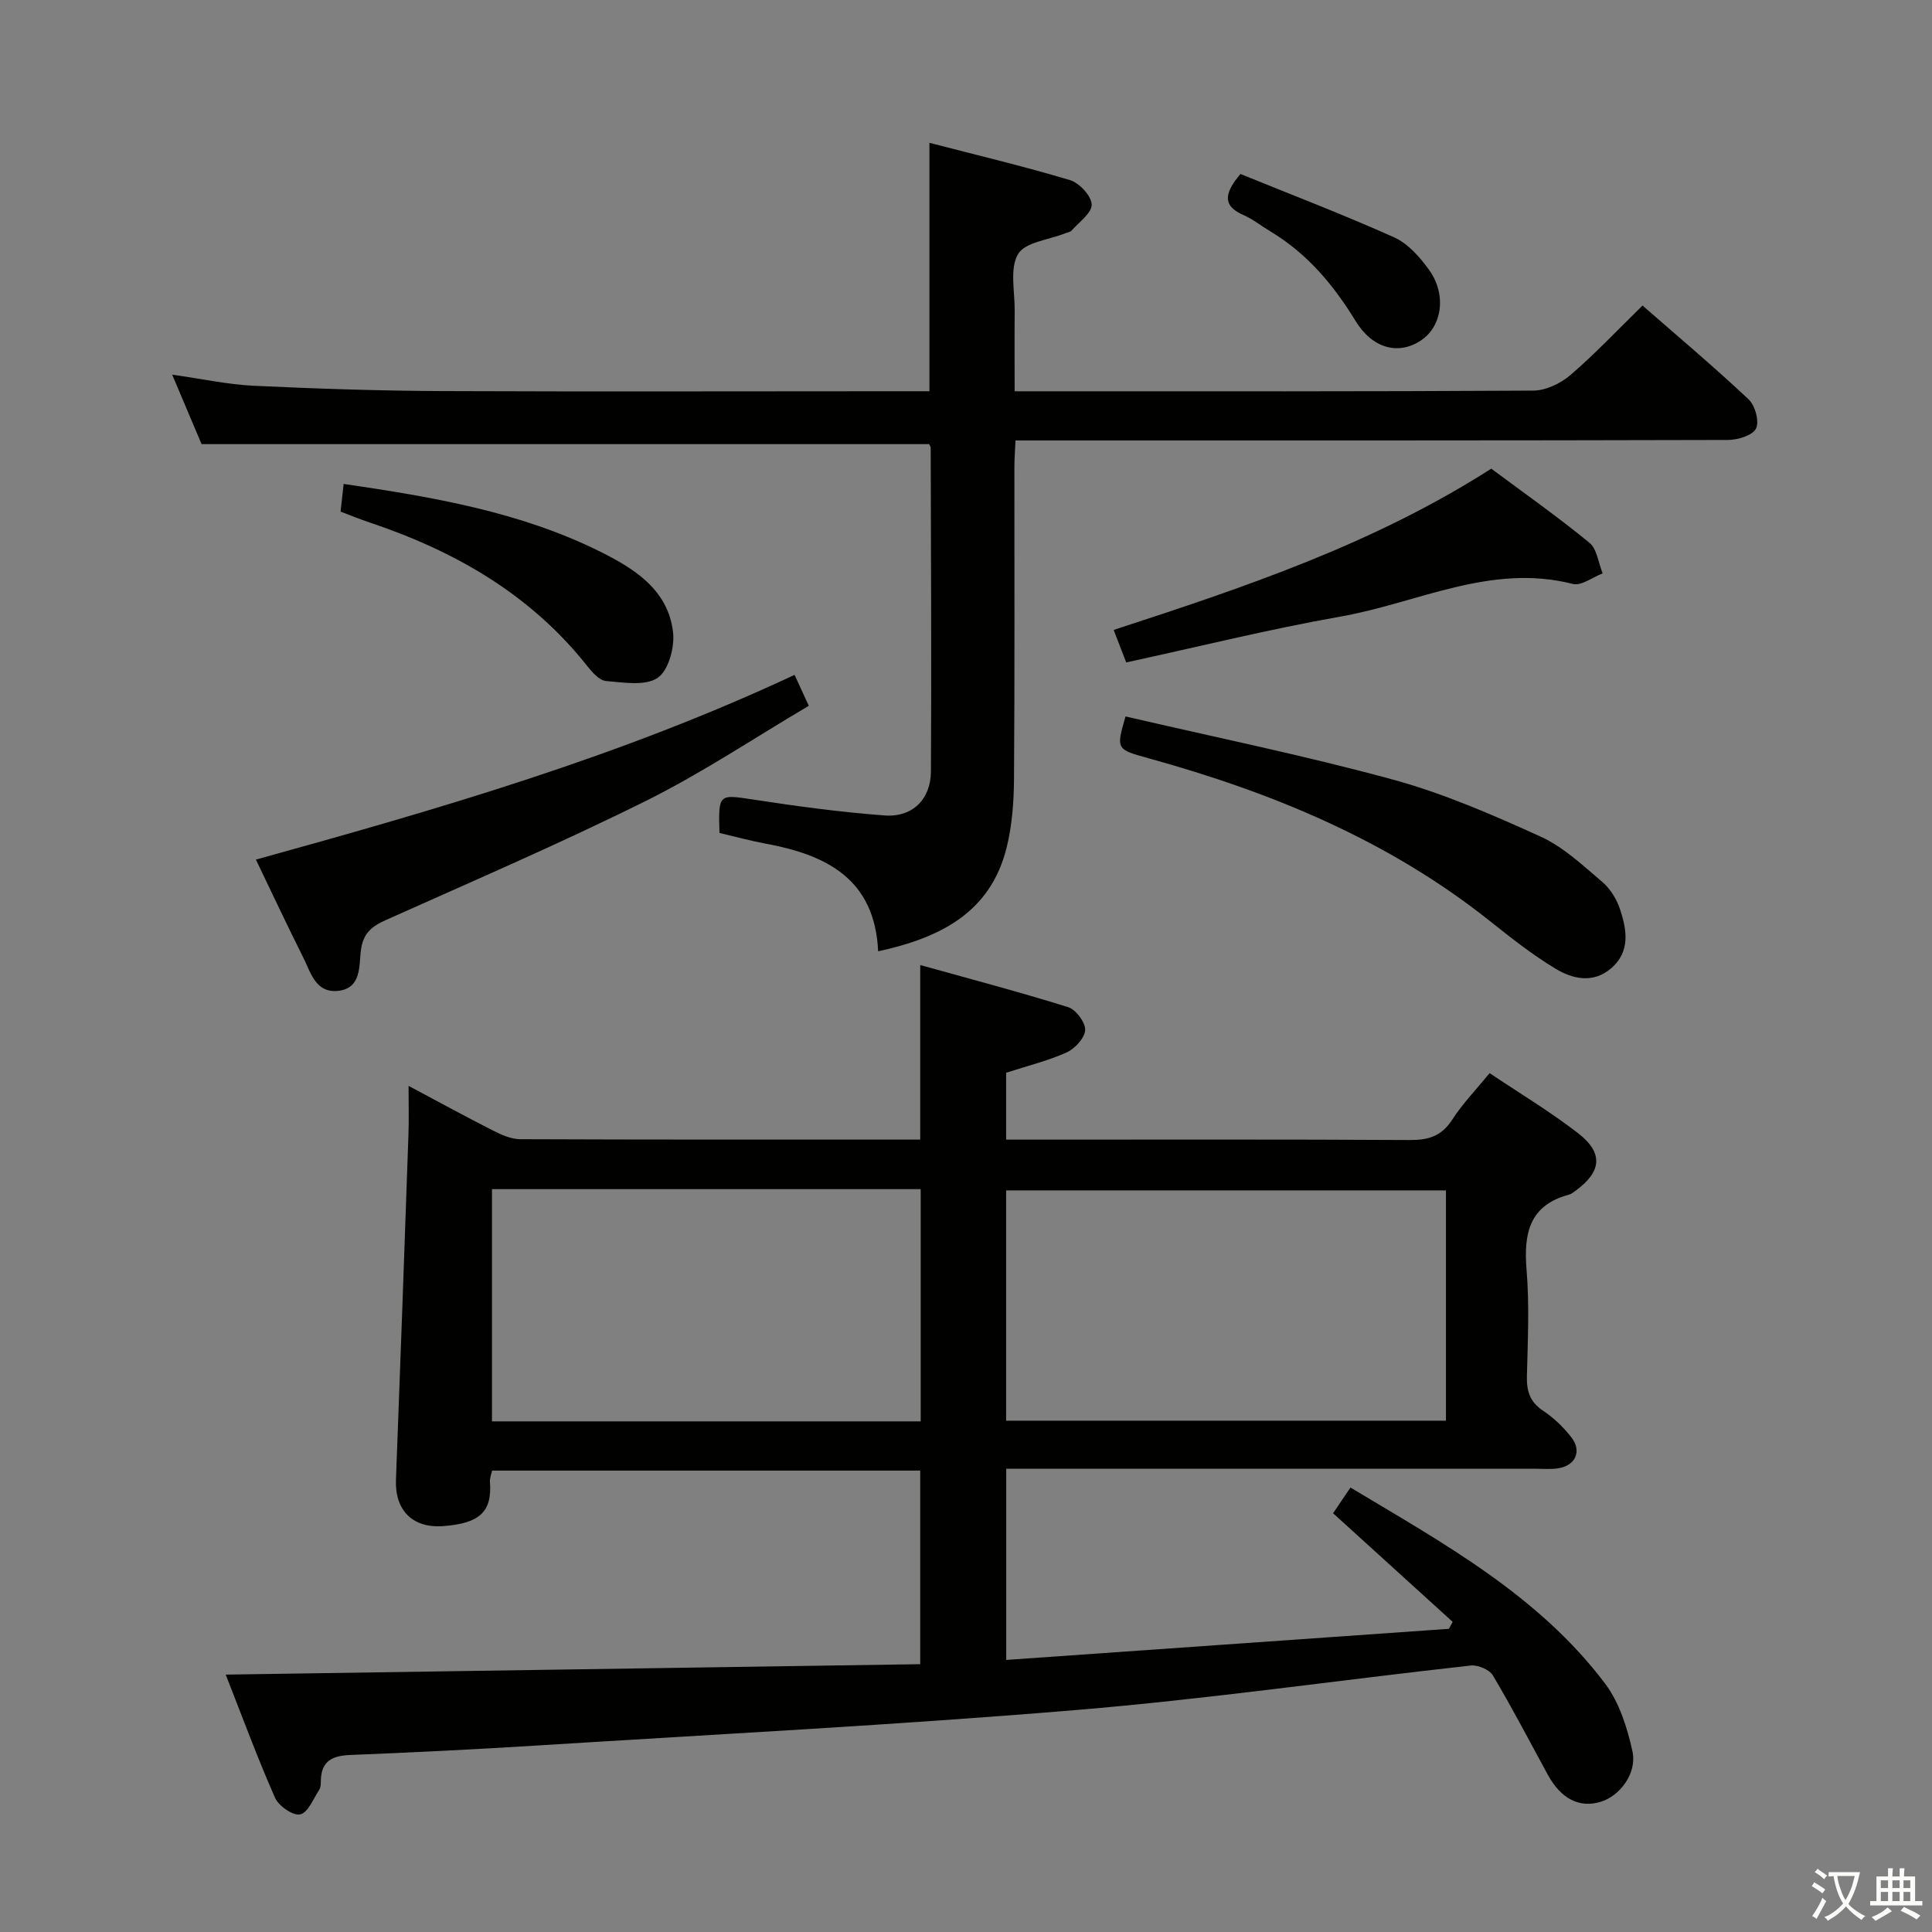 <svg enable-background="new 0 0 400 400" viewBox="0 0 400 400" xmlns="http://www.w3.org/2000/svg"><rect x="0" y="0" width="400" height="400" fill="#808080" stroke="none"/><path d="m377.9 391.2c-.2.3-.4.5-.6.8-.7-.6-1.4-1-2.2-1.5.2-.3.4-.5.5-.8.6.4 1.4.8 2.3 1.5zm-1.8 6.1c-.2-.2-.5-.4-.9-.6.4-.6.8-1.2 1.2-1.9s.7-1.3.9-1.9c.3.3.5.5.8.7-.7 1.3-1.4 2.6-2 3.7zm2.2-9c-.3.3-.5.5-.6.8-.6-.6-1.3-1.1-2-1.5.3-.3.5-.5.6-.7.6.5 1.3.9 2 1.4zm.3.2v-.9h2 4.5c-.3 1.3-.6 2.5-1 3.6s-.9 2.1-1.4 3c.4.5 1 1 1.6 1.4s1.2.8 1.9 1.1c-.3.2-.5.4-.8.8-.4-.3-1-.7-1.6-1.2s-1.2-1.1-1.6-1.6c-.5.6-1.1 1.1-1.7 1.6s-1.4.9-2.1 1.4c-.1-.3-.3-.5-.7-.8.6-.2 1.2-.5 1.9-1s1.4-1.1 2-1.8c-.5-.8-.9-1.6-1.2-2.5s-.6-2-.8-3.2c-.4.1-.7.1-1 .1zm2.5 2.7c.3 1 .7 1.7 1 2.2.3-.5.6-1.1 1-2s.6-1.9.9-3h-3.2-.4c.1.9.3 1.8.7 2.8z" fill="#fbfcfa"/><path d="m396.5 388.5v1.5 3.6h1.5v.9c-.4 0-1 0-1.7 0h-7.9c-.5 0-.9 0-1.2 0v-.9h1.3v-3.5c0-.7 0-1.2 0-1.6h2.4c0-.8 0-1.4 0-1.7h1c0 .3-.1.8-.1 1.7h1.5c0-.8 0-1.4 0-1.7h1c0 .3-.1.9-.1 1.7zm-8.2 9.2c-.2-.3-.5-.5-.8-.8.8-.3 1.4-.6 1.9-.9s1-.7 1.4-1.1c.3.3.6.5.9.8-1.6 1-2.8 1.6-3.4 2zm2.6-6.8v-1.6h-1.5v1.6zm0 2.7v-1.9h-1.5v1.9zm2.4-2.7v-1.6h-1.5v1.6zm0 2.7v-1.9h-1.5v1.9zm.2 2 .7-.8c.4.2.9.5 1.6.8s1.3.7 1.8 1c-.3.3-.5.5-.8.8-.4-.3-1.5-1-3.3-1.8zm2-4.7v-1.6h-1.4v1.6zm0 2.7v-1.9h-1.4v1.9z" fill="#fbfcfa"/><g fill="#010100"><path d="m84.59 224.82c6.45 3.43 11.94 6.44 17.53 9.27 1.73.87 3.71 1.76 5.58 1.77 27.49.11 54.98.08 82.82.08 0-11.74 0-23.28 0-36.14 10.24 2.86 20.52 5.56 30.65 8.73 1.6.5 3.57 3.16 3.5 4.73-.08 1.64-2.11 3.85-3.83 4.63-3.88 1.75-8.1 2.77-12.53 4.21v13.85h5.13c26.17 0 52.33-.07 78.5.08 3.83.02 6.53-.82 8.71-4.19 2.14-3.32 4.95-6.22 7.76-9.66 6.26 4.2 12.53 7.97 18.27 12.4 5.37 4.14 4.94 8.03-.56 12.01-.4.29-.82.63-1.28.75-8.24 2.21-9.4 8.06-8.78 15.56.6 7.28.25 14.66.07 21.99-.08 3.09.6 5.36 3.34 7.18 2.19 1.45 4.18 3.37 5.81 5.44 2.31 2.91.94 5.96-2.75 6.5-1.47.22-2.99.08-4.49.08-34.66 0-69.33 0-103.99 0-1.8 0-3.6 0-5.72 0v39.58c30.74-2.16 61.19-4.3 91.65-6.44.26-.48.52-.96.78-1.44-8.12-7.38-16.25-14.76-24.76-22.49.98-1.45 2.14-3.16 3.6-5.32 19.3 11.57 38.94 22.33 52.71 40.58 2.95 3.91 4.6 9.15 5.67 14.03 1 4.57-2.65 9.29-6.62 10.47-4.41 1.31-8.19-.64-10.93-5.67-3.74-6.86-7.35-13.8-11.34-20.5-.72-1.21-3.1-2.23-4.58-2.06-27.23 3.01-54.39 6.94-81.68 9.21-37.27 3.11-74.64 5.03-111.98 7.37-12.78.8-25.57 1.43-38.37 1.94-3.7.15-5.97 1.27-6.05 5.28-.01.66-.01 1.44-.35 1.95-1.21 1.85-2.33 4.73-3.94 5.07-1.47.32-4.45-1.74-5.2-3.44-3.66-8.3-6.8-16.84-10.21-25.5 48.34-.73 95.84-1.44 143.79-2.16 0-13.89 0-26.78 0-40.08-29.31 0-58.86 0-88.64 0-.15.74-.5 1.54-.44 2.32.49 6.28-2.23 8.61-9.63 9.17-6.48.49-10.07-3.34-9.83-9.6.91-23.76 1.75-47.53 2.58-71.3.12-3.1.03-6.2.03-10.24zm214.78 21.64c-30.72 0-60.94 0-91.06 0v47.68h91.06c0-16.07 0-31.69 0-47.68zm-197.51-.26v48.08h88.76c0-16.19 0-32.07 0-48.08-29.68 0-58.98 0-88.76 0z"/><path d="m181.81 196.96c-.68-15.02-10.75-19.99-23.33-22.3-3.23-.6-6.41-1.48-9.52-2.2-.24-8.17-.17-8.01 6.98-6.92 9.02 1.38 18.09 2.61 27.19 3.29 5.77.43 9.58-3.32 9.61-9.12.13-22.32 0-44.65-.05-66.97 0-.3-.24-.59-.33-.79-50.08 0-100.11 0-150.63 0-1.76-4.15-3.79-8.97-6.08-14.38 6.12.86 11.49 2.04 16.9 2.3 12.96.61 25.94 1.04 38.91 1.1 31.82.13 63.64.03 95.47.03h5.5c0-17.12 0-33.84 0-51.43 9.75 2.53 19.5 4.84 29.09 7.72 1.94.58 4.44 3.26 4.5 5.04.06 1.76-2.61 3.64-4.16 5.41-.29.33-.9.39-1.36.58-3.38 1.35-8.29 1.81-9.73 4.29-1.76 3.02-.65 7.74-.69 11.72-.05 5.32-.01 10.63-.01 16.68h4.93c34.15 0 68.31.07 102.46-.14 2.6-.02 5.66-1.48 7.69-3.23 5.14-4.42 9.81-9.39 14.92-14.38 7.32 6.4 14.82 12.71 21.96 19.42 1.35 1.27 2.26 4.6 1.53 6.05-.72 1.43-3.78 2.35-5.81 2.36-46.98.13-93.97.1-140.95.1-1.98 0-3.97 0-6.55 0-.09 1.98-.23 3.73-.23 5.48-.02 21.49.08 42.99-.08 64.48-.03 4.78-.38 9.68-1.52 14.3-3.32 13.42-13.62 18.68-26.61 21.51z"/><path d="m52.98 177.97c38.06-10.52 75.53-21.39 111.53-38.25.93 2.03 1.78 3.88 2.94 6.41-11.32 6.68-22.12 13.92-33.67 19.66-17.68 8.79-35.85 16.61-53.88 24.69-2.97 1.33-4.74 2.74-5.19 6.35-.39 3.1.14 7.76-4.65 8.31-4.75.54-5.72-3.83-7.31-6.97-3.26-6.49-6.34-13.08-9.77-20.2z"/><path d="m233.03 148.33c18.43 4.29 37.06 8.08 55.37 13.08 10.5 2.87 20.64 7.29 30.58 11.81 4.71 2.14 8.73 5.96 12.76 9.38 1.69 1.43 3.03 3.66 3.72 5.79 1.35 4.17 2.09 8.58-1.8 12.01-3.75 3.29-8.02 2.32-11.62.15-4.81-2.9-9.27-6.43-13.68-9.94-20.93-16.64-45.04-26.56-70.53-33.61-6.76-1.87-6.77-1.86-4.8-8.67z"/><path d="m233.17 137.15c-.9-2.32-1.66-4.29-2.6-6.73 27.01-8.81 53.72-17.74 78.18-33.39 6.66 4.96 13.68 9.9 20.31 15.33 1.59 1.3 1.87 4.19 2.75 6.35-2.07.79-4.41 2.64-6.17 2.19-17-4.34-32.16 3.95-48.07 6.75-14.8 2.61-29.42 6.25-44.4 9.5z"/><path d="m70.51 105.92c.23-2.07.42-3.69.64-5.73 18.36 2.7 36.47 5.74 53.15 14.04 7.09 3.53 14.03 7.9 15.05 16.66.36 3.12-.94 7.93-3.19 9.45-2.57 1.74-7.06.95-10.67.66-1.36-.11-2.83-1.74-3.83-3.01-11.78-14.92-27.45-23.89-45.15-29.82-1.87-.62-3.71-1.38-6-2.25z"/><path d="m256.82 36.02c10.54 4.29 21.32 8.41 31.84 13.13 2.84 1.28 5.29 4.06 7.19 6.69 3.72 5.15 2.73 11.74-1.68 14.66-4.55 3.02-9.96 1.78-13.53-4.07-4.6-7.53-10.06-13.99-17.67-18.55-1.85-1.11-3.57-2.5-5.53-3.36-3.93-1.73-4.41-4.03-.62-8.5z"/></g></svg>